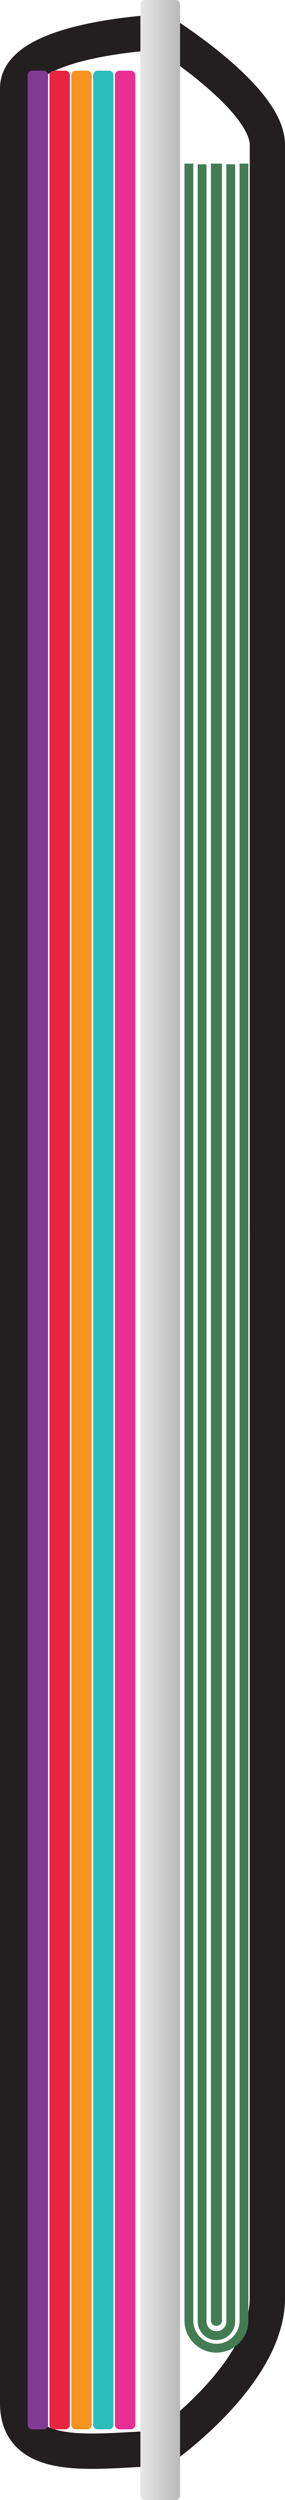 <?xml version="1.0" encoding="utf-8"?>
<!-- Generator: Adobe Illustrator 15.1.0, SVG Export Plug-In . SVG Version: 6.00 Build 0)  -->
<!DOCTYPE svg PUBLIC "-//W3C//DTD SVG 1.1//EN" "http://www.w3.org/Graphics/SVG/1.1/DTD/svg11.dtd">
<svg version="1.1" id="Layer_1" xmlns="http://www.w3.org/2000/svg" xmlns:xlink="http://www.w3.org/1999/xlink" x="0px" y="0px"
	 width="29.332px" height="256.5px" viewBox="0 0 29.332 256.5" enable-background="new 0 0 29.332 256.5" xml:space="preserve">
<path fill="none" stroke="#231F20" stroke-width="3.629" stroke-miterlimit="10" d="M27.518,125.838v109.954
	c0,7.862-10.888,15.421-10.888,15.421c-6.297,0.1-14.816,1.826-14.816-4.65V125.234"/>
<path fill="none" stroke="#231F20" stroke-width="3.629" stroke-miterlimit="10" d="M27.518,126.657V14.861
	c0-4.838-10.888-11.578-10.888-11.578S1.814,3.912,1.814,9.055v118.206"/>
<g>
	<g>
		<defs>
			<path id="SVGID_1_" d="M18.08,256.5c0.248,0,0.453-0.205,0.453-0.454V0.453C18.533,0.205,18.328,0,18.08,0h-3.175
				c-0.25,0-0.454,0.205-0.454,0.453v255.593c0,0.249,0.204,0.454,0.454,0.454H18.08z"/>
		</defs>
		<clipPath id="SVGID_2_">
			<use xlink:href="#SVGID_1_"  overflow="visible"/>
		</clipPath>
		
			<linearGradient id="SVGID_3_" gradientUnits="userSpaceOnUse" x1="-670.651" y1="62.123" x2="-669.651" y2="62.123" gradientTransform="matrix(-4.082 0 0 -4.082 -2719.209 381.849)">
			<stop  offset="0" style="stop-color:#BABABA"/>
			<stop  offset="1" style="stop-color:#E8E8E8"/>
		</linearGradient>
		<rect x="14.451" clip-path="url(#SVGID_2_)" fill="url(#SVGID_3_)" width="4.083" height="256.5"/>
	</g>
</g>
<path fill="#EB2E92" d="M11.827,248.784c0,0.256,0.21,0.466,0.467,0.466h1.167c0.256,0,0.466-0.21,0.466-0.466V7.716
	c0-0.257-0.21-0.467-0.466-0.467h-1.167c-0.257,0-0.467,0.21-0.467,0.467V248.784z"/>
<path fill="#2CBDBD" d="M9.582,248.784c0,0.256,0.21,0.466,0.467,0.466h1.167c0.256,0,0.466-0.21,0.466-0.466V7.716
	c0-0.257-0.21-0.467-0.466-0.467h-1.167c-0.257,0-0.467,0.21-0.467,0.467V248.784z"/>
<path fill="#F79320" d="M7.336,248.784c0,0.256,0.21,0.466,0.467,0.466H8.97c0.256,0,0.466-0.21,0.466-0.466V7.716
	c0-0.257-0.21-0.467-0.466-0.467H7.803c-0.257,0-0.467,0.21-0.467,0.467V248.784z"/>
<path fill="#E82444" d="M5.091,248.784c0,0.256,0.21,0.466,0.467,0.466h1.167c0.256,0,0.466-0.21,0.466-0.466V7.716
	c0-0.257-0.21-0.467-0.466-0.467H5.558c-0.257,0-0.467,0.21-0.467,0.467V248.784z"/>
<path fill="#823A94" d="M2.846,248.784c0,0.256,0.21,0.466,0.467,0.466H4.48c0.256,0,0.466-0.21,0.466-0.466V7.716
	c0-0.257-0.21-0.467-0.466-0.467H3.313c-0.257,0-0.467,0.21-0.467,0.467V248.784z"/>
<path fill="none" stroke="#437C53" stroke-width="0.907" stroke-miterlimit="10" d="M20.8,16.857v221.311
	c0,0.814,0.66,1.475,1.476,1.475c0.814,0,1.475-0.66,1.475-1.475V16.857"/>
<path fill="none" stroke="#437C53" stroke-width="0.907" stroke-miterlimit="10" d="M19.439,16.784v221.309
	c0,1.563,1.272,2.835,2.836,2.835c1.562,0,2.834-1.271,2.834-2.835V16.784"/>
<path fill="none" stroke="#437C53" stroke-width="0.907" stroke-miterlimit="10" d="M22.389,16.784v221.309
	c0,0.126-0.227,0.126-0.227,0V16.784"/>
</svg>
